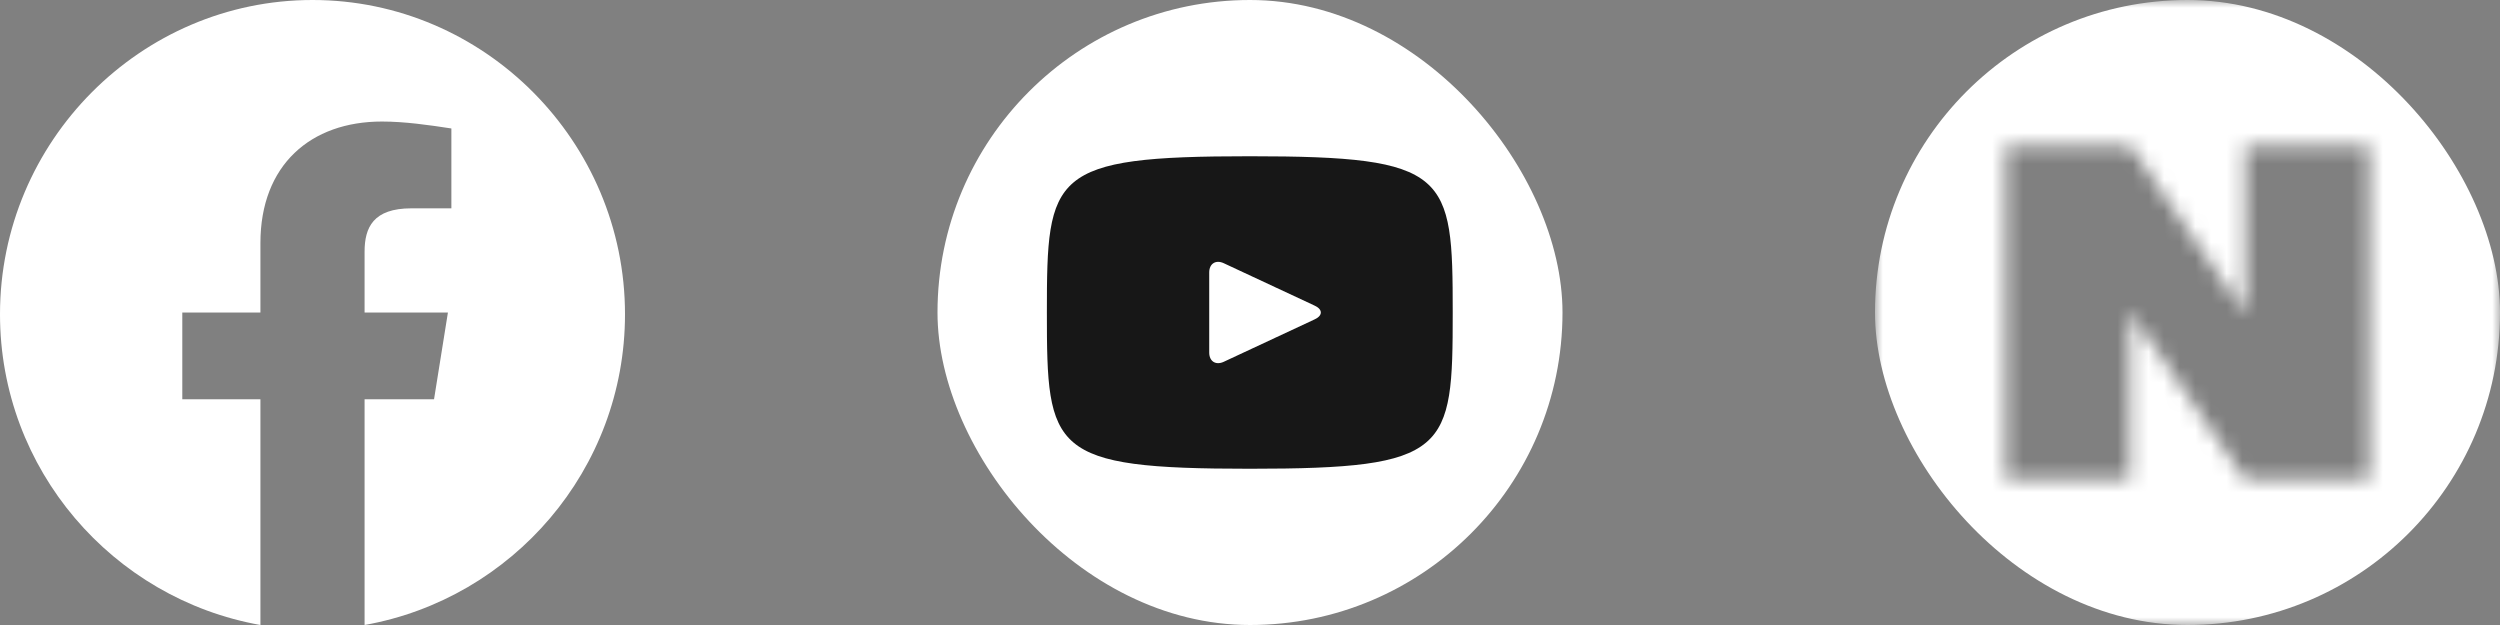 <svg width="160" height="40" viewBox="0 0 160 40" fill="none" xmlns="http://www.w3.org/2000/svg">
<rect x="0" y="0" width="160" height="40" fill="#808080" stroke="none"/>
<mask id="mask0_36_4435" style="mask-type:alpha" maskUnits="userSpaceOnUse" x="120" y="0" width="40" height="40">
<path d="M122.667 0C122.667 0 120 0 120 2.667V37.333C120 37.333 120 40 122.667 40H157.333C157.333 40 160 40 160 37.333V2.667C160 2.667 160 0 157.333 0H122.667ZM128.358 9.333H136.325L143.7 20.097V9.333H151.642V30.667H143.675L136.3 19.905V30.667H128.358V9.333Z" fill="white"/>
</mask>
<g mask="url(#mask0_36_4435)">
<rect x="120" width="40" height="40" rx="20" fill="white"/>
</g>
<rect x="60" width="40" height="40" rx="20" fill="white"/>
<path d="M79.987 10C67.223 10 67 11.135 67 20C67 28.865 67.223 30 79.987 30C92.751 30 92.974 28.865 92.974 20C92.974 11.135 92.751 10 79.987 10ZM84.149 20.434L78.318 23.156C77.808 23.392 77.39 23.127 77.39 22.564V17.436C77.39 16.874 77.808 16.608 78.318 16.844L84.149 19.566C84.66 19.805 84.66 20.195 84.149 20.434Z" fill="#171717"/>
<path fill-rule="evenodd" clip-rule="evenodd" d="M0 20.112C0 30.055 7.222 38.323 16.667 40V25.555H11.667V20H16.667V15.555C16.667 10.555 19.888 7.778 24.445 7.778C25.888 7.778 27.445 8 28.888 8.222V13.333H26.333C23.888 13.333 23.333 14.555 23.333 16.112V20H28.667L27.778 25.555H23.333V40C32.778 38.323 40 30.057 40 20.112C40 9.05 31 0 20 0C9 0 0 9.05 0 20.112Z" fill="white"/>
</svg>
